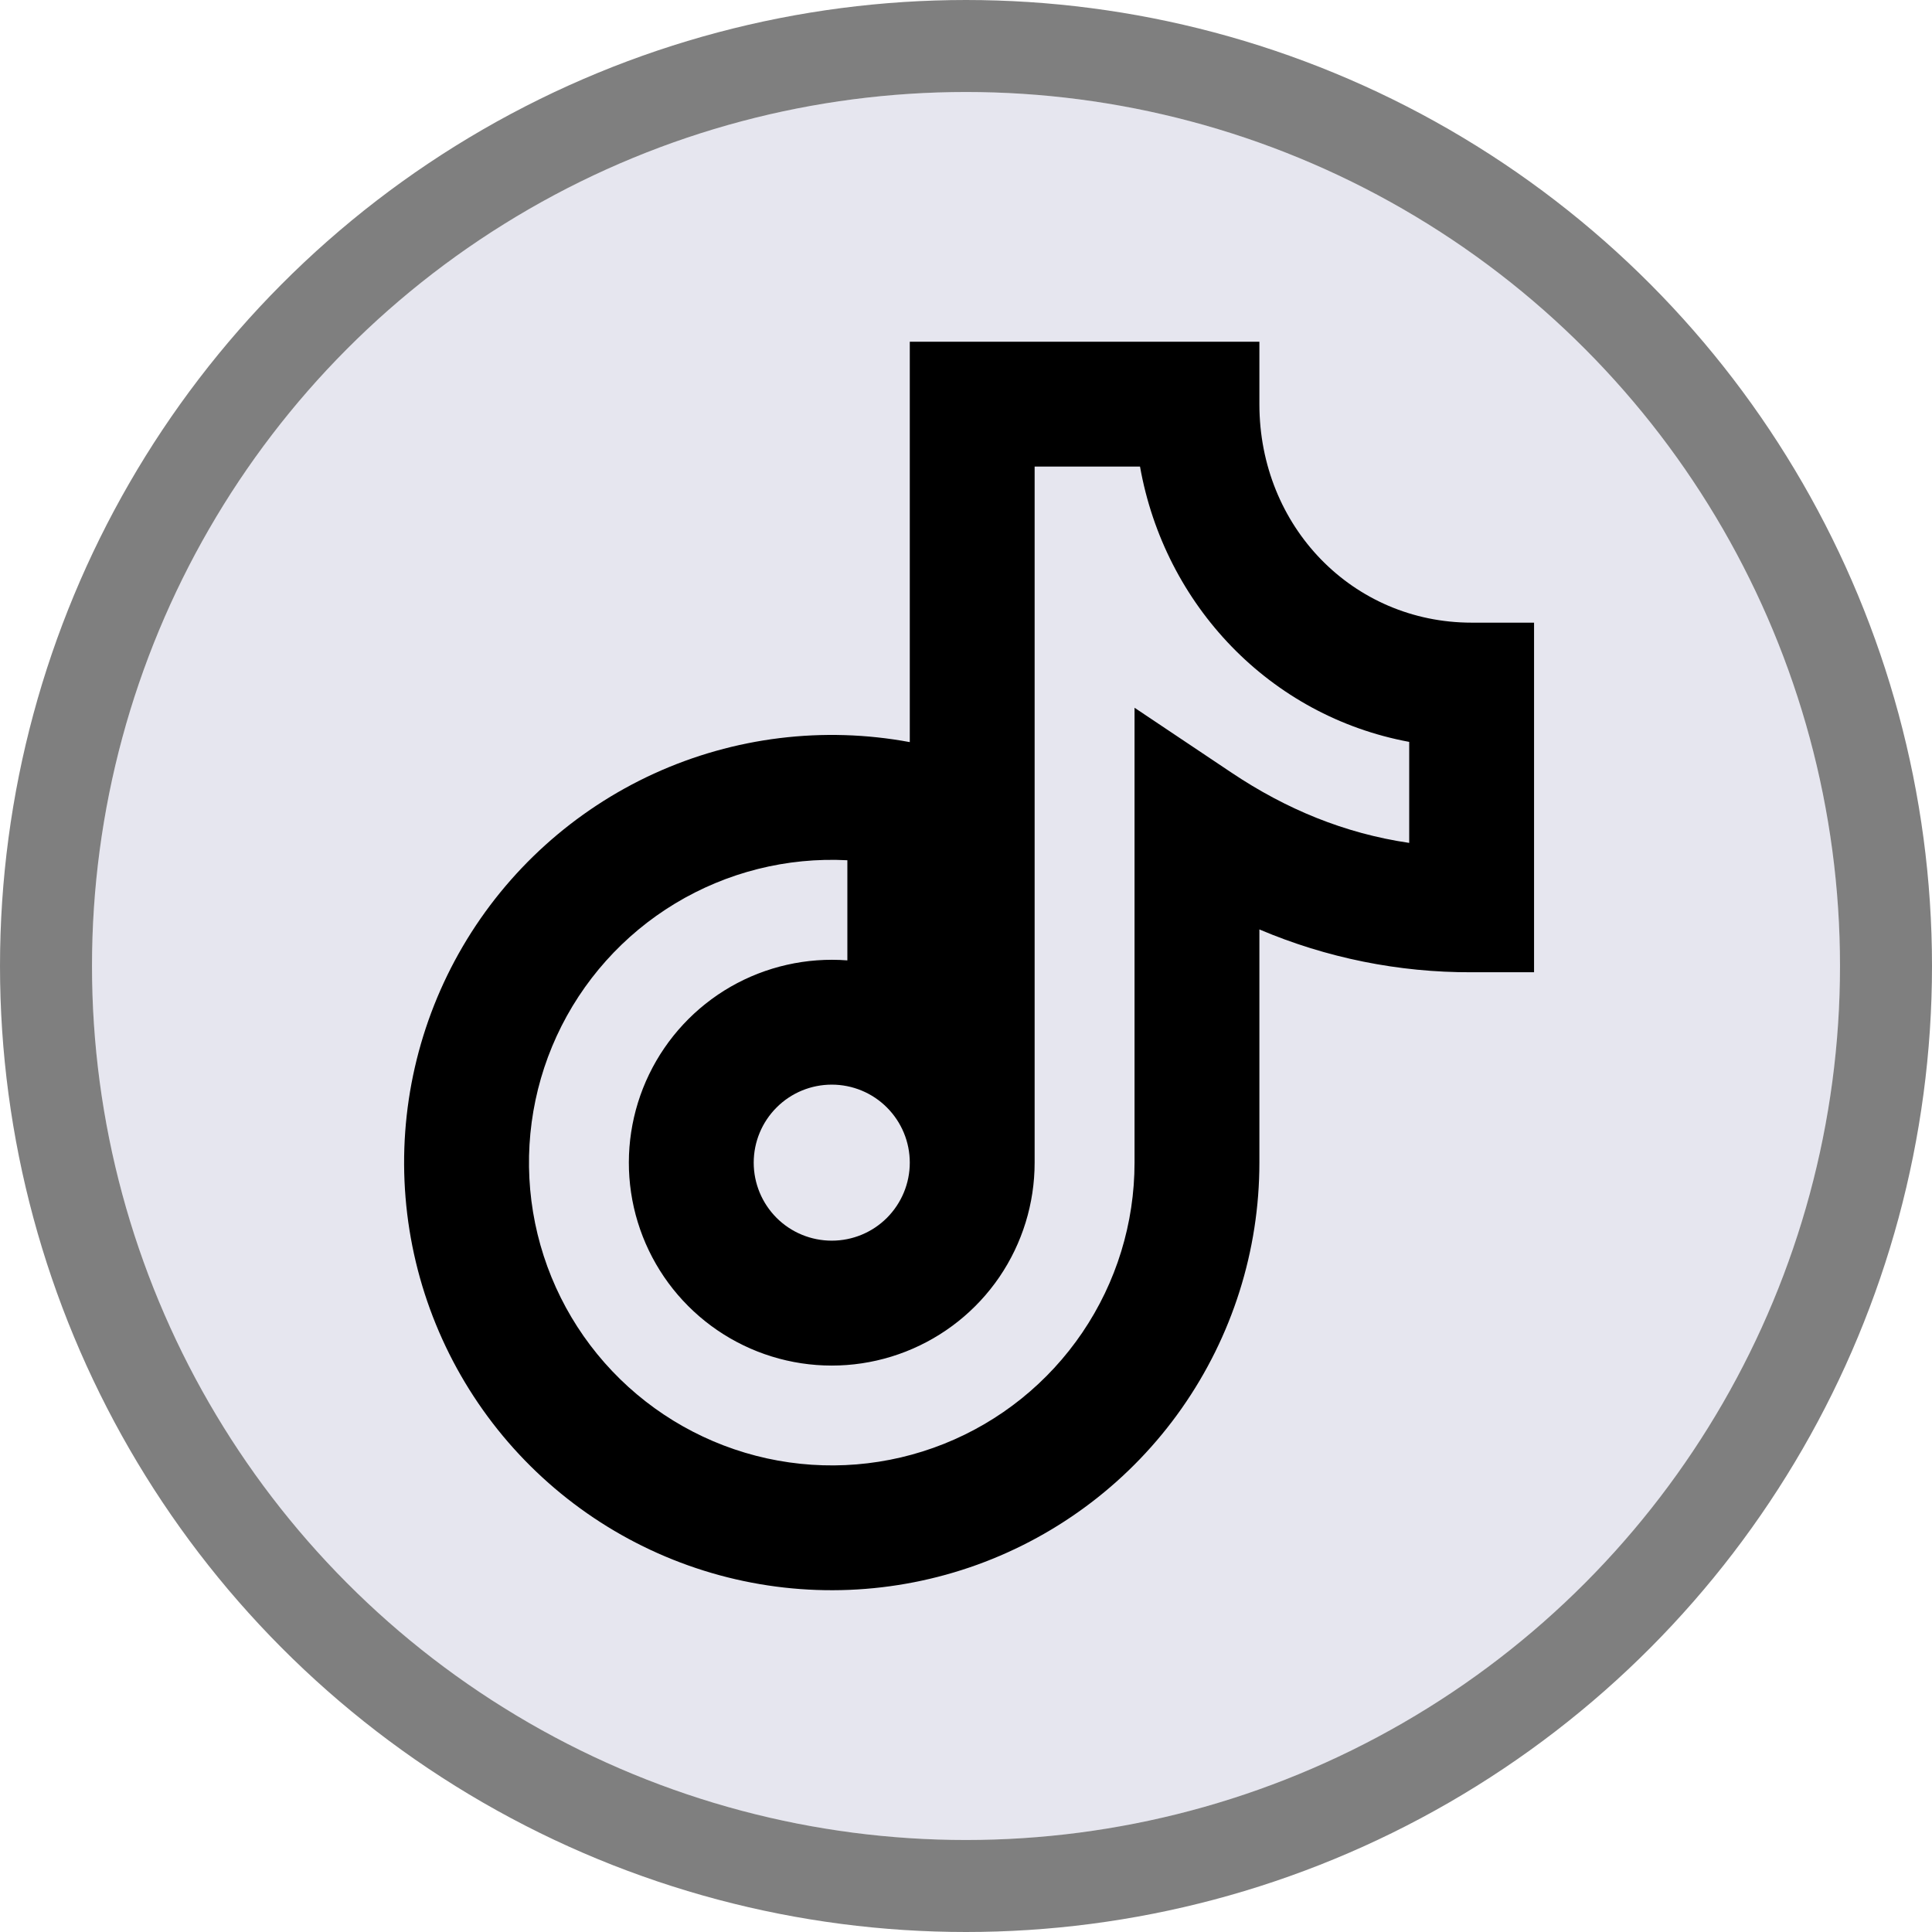 <svg width="42" height="42" viewBox="0 0 42 42" fill="none" xmlns="http://www.w3.org/2000/svg">
<circle cx="21" cy="21" r="19" fill="#E6E6EF"/>
<circle cx="21" cy="21" r="20" stroke="black" stroke-opacity="0.5" stroke-width="2"/>
<path d="M19.778 7.429V16.133C17.899 15.784 15.958 16.023 14.219 16.817C12.481 17.612 11.029 18.922 10.062 20.571C9.095 22.22 8.66 24.126 8.816 26.031C8.972 27.936 9.711 29.747 10.933 31.217C12.155 32.686 13.8 33.744 15.645 34.245C17.489 34.746 19.443 34.666 21.241 34.017C23.038 33.367 24.592 32.18 25.69 30.615C26.788 29.051 27.378 27.186 27.378 25.275V20.205C28.837 20.825 30.407 21.142 31.992 21.136H33.349V13.536H31.992C29.41 13.536 27.378 11.45 27.378 8.786V7.429H19.778ZM22.492 10.143H24.783C25.318 13.156 27.606 15.566 30.635 16.128V18.324C29.226 18.117 27.955 17.588 26.777 16.8L24.664 15.386V25.275C24.664 26.591 24.269 27.877 23.53 28.967C22.792 30.056 21.744 30.9 20.521 31.388C19.299 31.876 17.958 31.986 16.672 31.704C15.387 31.422 14.215 30.761 13.309 29.807C12.402 28.852 11.803 27.648 11.588 26.35C11.373 25.051 11.552 23.718 12.102 22.522C12.653 21.326 13.549 20.323 14.675 19.642C15.802 18.961 17.106 18.633 18.421 18.701V20.878C17.537 20.81 16.652 21.01 15.883 21.451C15.115 21.893 14.497 22.557 14.111 23.355C13.725 24.154 13.588 25.05 13.719 25.927C13.85 26.804 14.243 27.622 14.845 28.272C15.448 28.923 16.232 29.377 17.097 29.575C17.961 29.773 18.865 29.706 19.691 29.382C20.517 29.058 21.226 28.494 21.726 27.761C22.225 27.028 22.492 26.162 22.492 25.275V10.143ZM16.385 25.275C16.385 24.825 16.564 24.394 16.882 24.076C17.2 23.757 17.632 23.579 18.082 23.579C18.532 23.579 18.963 23.757 19.281 24.076C19.599 24.394 19.778 24.825 19.778 25.275C19.778 25.725 19.599 26.156 19.281 26.475C18.963 26.793 18.532 26.971 18.082 26.971C17.632 26.971 17.2 26.793 16.882 26.475C16.564 26.156 16.385 25.725 16.385 25.275Z" fill="black"/>
</svg>
